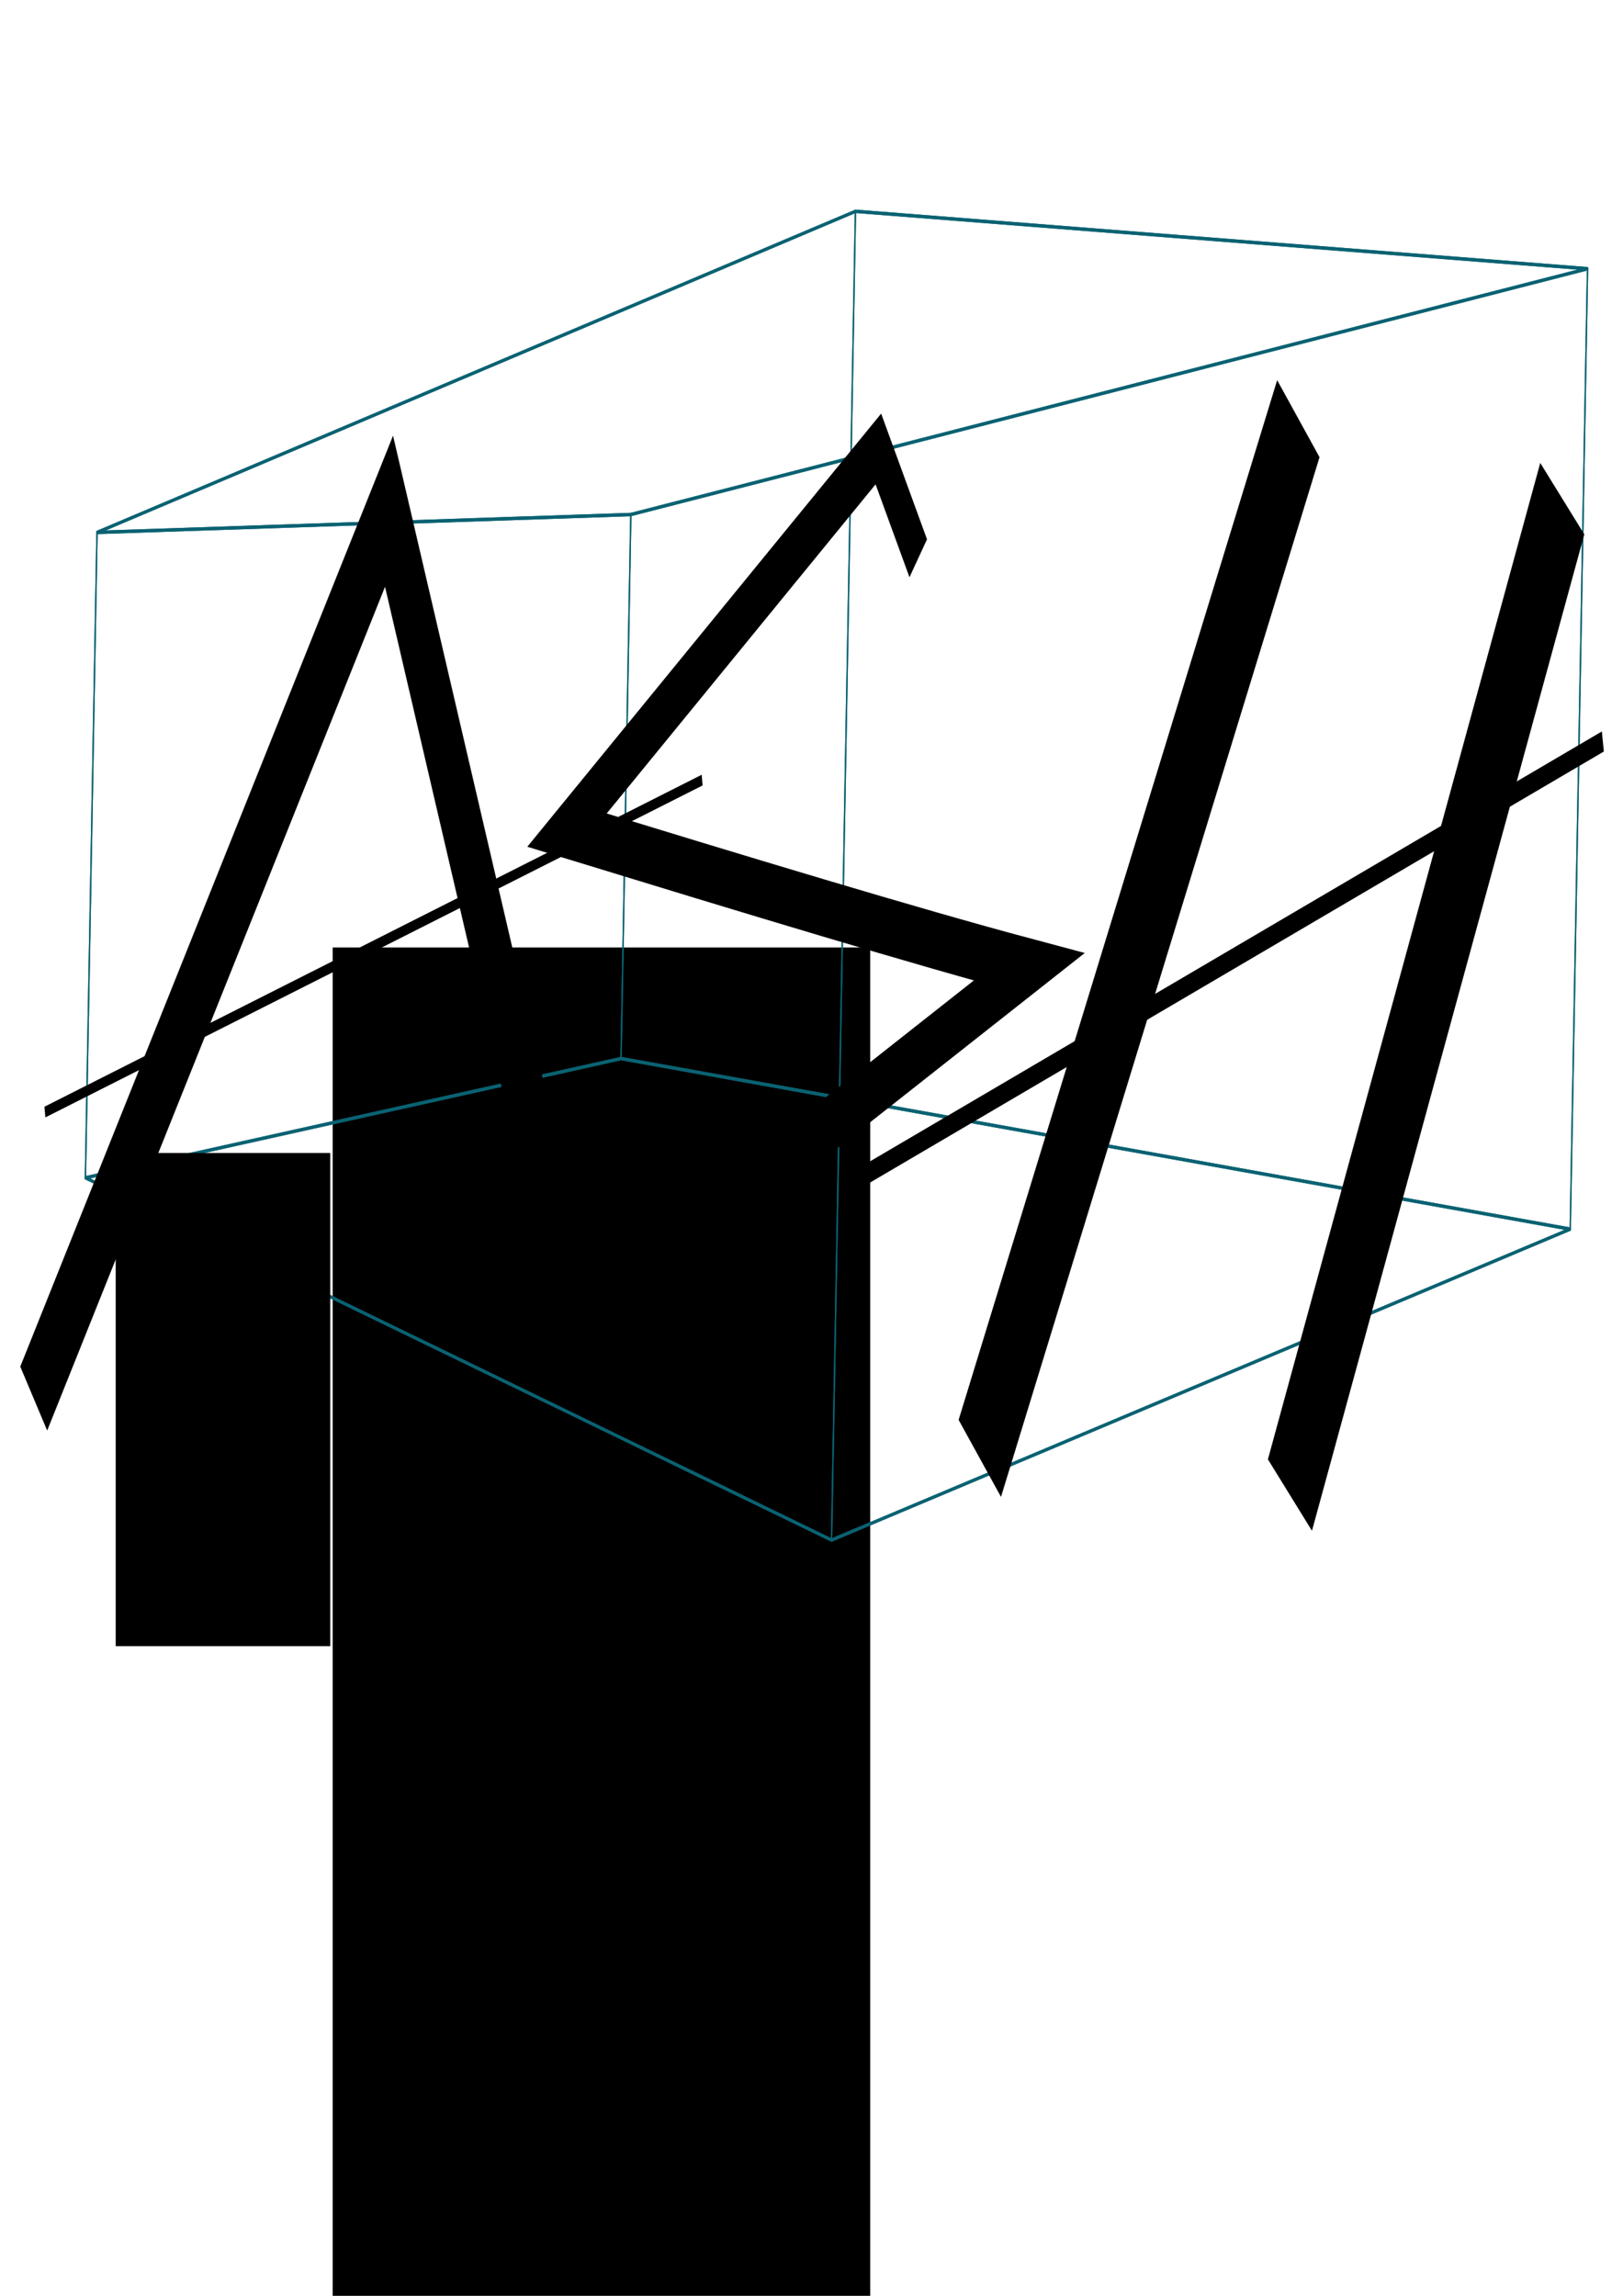 <?xml version="1.0" encoding="UTF-8" standalone="no"?>
<!-- Created with Inkscape (http://www.inkscape.org/) -->

<svg
   xmlns:dc="http://purl.org/dc/elements/1.1/"
   xmlns:cc="http://creativecommons.org/ns#"
   xmlns:rdf="http://www.w3.org/1999/02/22-rdf-syntax-ns#"
   xmlns:svg="http://www.w3.org/2000/svg"
   xmlns="http://www.w3.org/2000/svg"
   xmlns:sodipodi="http://sodipodi.sourceforge.net/DTD/sodipodi-0.dtd"
   xmlns:inkscape="http://www.inkscape.org/namespaces/inkscape"
   width="210mm"
   height="297mm"
   viewBox="0 0 744.094 1052.362"
   id="svg5757"
   version="1.1"
   inkscape:version="0.91 r13725"
   sodipodi:docname="logo3.svg">
  <defs
     id="defs5759">
    <inkscape:perspective
       sodipodi:type="inkscape:persp3d"
       inkscape:vp_x="-283.69719 : 669.25562 : 1"
       inkscape:vp_y="24.629693 : 1369.685 : 0"
       inkscape:vp_z="1601.7688 : 860.53703 : 1"
       inkscape:persp3d-origin="565.04468 : 730.83354 : 1"
       id="perspective6460" />
  </defs>
  <sodipodi:namedview
     id="base"
     pagecolor="#ffffff"
     bordercolor="#666666"
     borderopacity="1.0"
     inkscape:pageopacity="0.0"
     inkscape:pageshadow="2"
     inkscape:zoom="0.71"
     inkscape:cx="553.51034"
     inkscape:cy="632.06864"
     inkscape:document-units="px"
     inkscape:current-layer="text6405"
     showgrid="false"
     inkscape:window-width="1280"
     inkscape:window-height="751"
     inkscape:window-x="0"
     inkscape:window-y="1"
     inkscape:window-maximized="1" />
  <g
     inkscape:label="Layer 1"
     inkscape:groupmode="layer"
     id="layer1">
    <g
       transform="scale(0.641,1.561)"
       style="font-style:normal;font-variant:normal;font-weight:normal;font-stretch:normal;font-size:191.866px;line-height:125%;font-family:Arial;-inkscape-font-specification:Arial;letter-spacing:0px;word-spacing:0px;fill:#000000;fill-opacity:1;stroke:none;stroke-width:1px;stroke-linecap:butt;stroke-linejoin:miter;stroke-opacity:1"
       id="text6405">
      <flowRoot
         xml:space="preserve"
         id="flowRoot6509"
         style="fill:black;stroke:none;stroke-opacity:1;stroke-width:1px;stroke-linejoin:miter;stroke-linecap:butt;fill-opacity:1;font-family:'.Farah PUA';font-style:normal;font-weight:normal;font-size:40px;line-height:125%;letter-spacing:0px;word-spacing:0px;-inkscape-font-specification:'.Farah PUA';font-stretch:normal;font-variant:normal;"><flowRegion
           id="flowRegion6511"><rect
             id="rect6513"
             width="63.793"
             height="110.345"
             x="374.138"
             y="381.673"
             style="-inkscape-font-specification:'.Farah PUA';font-family:'.Farah PUA';font-weight:normal;font-style:normal;font-stretch:normal;font-variant:normal;" /></flowRegion><flowPara
           id="flowPara6515"></flowPara></flowRoot>      <flowRoot
         xml:space="preserve"
         id="flowRoot6529"
         style="fill:black;stroke:none;stroke-opacity:1;stroke-width:1px;stroke-linejoin:miter;stroke-linecap:butt;fill-opacity:1;font-family:'.Farah PUA';font-style:normal;font-weight:normal;font-size:40px;line-height:125%;letter-spacing:0px;word-spacing:0px;-inkscape-font-specification:'.Farah PUA';font-stretch:normal;font-variant:normal;"><flowRegion
           id="flowRegion6531"><rect
             id="rect6533"
             width="384.483"
             height="517.241"
             x="237.931"
             y="278.224"
             style="-inkscape-font-specification:'.Farah PUA';font-family:'.Farah PUA';font-weight:normal;font-style:normal;font-stretch:normal;font-variant:normal;" /></flowRegion><flowPara
           id="flowPara6535"></flowPara></flowRoot>      <g
         sodipodi:type="inkscape:box3d"
         id="g6732"
         style="opacity:1;fill:none;fill-opacity:1;stroke:#0a6272;stroke-width:1;stroke-miterlimit:4;stroke-dasharray:none;stroke-opacity:1"
         inkscape:perspectiveID="#perspective6460"
         inkscape:corner0="1.602918 : 0.21924216 : 0 : 1"
         inkscape:corner7="0.26423317 : -0.3430007 : 0.48491104 : 1">
        <path
           sodipodi:type="inkscape:box3dside"
           id="path6742"
           style="fill:none;fill-opacity:1;fill-rule:evenodd;stroke:#0a6272;stroke-width:1;stroke-linecap:butt;stroke-linejoin:round;stroke-miterlimit:4;stroke-dasharray:none;stroke-opacity:1"
           inkscape:box3dsidetype="13"
           d="M 61.088,345.861 594.751,452.237 1123.105,360.929 444.188,310.843 Z"
           points="594.751,452.237 1123.105,360.929 444.188,310.843 61.088,345.861 " />
        <path
           sodipodi:type="inkscape:box3dside"
           id="path6734"
           style="fill:none;fill-opacity:1;fill-rule:evenodd;stroke:#0a6272;stroke-width:1;stroke-linecap:butt;stroke-linejoin:round;stroke-miterlimit:4;stroke-dasharray:none;stroke-opacity:1"
           inkscape:box3dsidetype="6"
           d="m 69.394,156.347 -8.306,189.513 383.1,-35.018 7.001,-159.752 z"
           points="61.088,345.861 444.188,310.843 451.189,151.091 69.394,156.347 " />
        <path
           sodipodi:type="inkscape:box3dside"
           id="path6744"
           style="fill:none;fill-opacity:1;fill-rule:evenodd;stroke:#0a6272;stroke-width:1;stroke-linecap:butt;stroke-linejoin:round;stroke-miterlimit:4;stroke-dasharray:none;stroke-opacity:1"
           inkscape:box3dsidetype="11"
           d="M 451.189,151.091 1135.464,78.912 1123.105,360.929 444.188,310.843 Z"
           points="1135.464,78.912 1123.105,360.929 444.188,310.843 451.189,151.091 " />
        <path
           sodipodi:type="inkscape:box3dside"
           id="path6736"
           style="fill:none;fill-opacity:1;fill-rule:evenodd;stroke:#0a6272;stroke-width:1;stroke-linecap:butt;stroke-linejoin:round;stroke-miterlimit:4;stroke-dasharray:none;stroke-opacity:1"
           inkscape:box3dsidetype="5"
           d="M 69.394,156.347 611.851,62.05 1135.464,78.912 451.189,151.091 Z"
           points="611.851,62.05 1135.464,78.912 451.189,151.091 69.394,156.347 " />
        <path
           sodipodi:type="inkscape:box3dside"
           id="path6740"
           style="fill:none;fill-opacity:1;fill-rule:evenodd;stroke:#0a6272;stroke-width:1;stroke-linecap:butt;stroke-linejoin:round;stroke-miterlimit:4;stroke-dasharray:none;stroke-opacity:1"
           inkscape:box3dsidetype="14"
           d="M 611.851,62.05 594.751,452.237 1123.105,360.929 1135.464,78.912 Z"
           points="594.751,452.237 1123.105,360.929 1135.464,78.912 611.851,62.05 " />
        <path
           sodipodi:type="inkscape:box3dside"
           id="path6738"
           style="fill:none;fill-opacity:1;fill-rule:evenodd;stroke:#0a6272;stroke-width:1;stroke-linecap:butt;stroke-linejoin:round;stroke-miterlimit:4;stroke-dasharray:none;stroke-opacity:1"
           inkscape:box3dsidetype="3"
           d="M 69.394,156.347 611.851,62.05 594.751,452.237 61.088,345.861 Z"
           points="611.851,62.05 594.751,452.237 61.088,345.861 69.394,156.347 " />
      </g>
      <flowRoot
         xml:space="preserve"
         id="flowRoot6811"
         style="fill:black;stroke:none;stroke-opacity:1;stroke-width:1px;stroke-linejoin:miter;stroke-linecap:butt;fill-opacity:1;font-family:'.Farah PUA';font-style:normal;font-weight:normal;font-size:40px;line-height:125%;letter-spacing:0px;word-spacing:0px;-inkscape-font-specification:'.Farah PUA';font-stretch:normal;font-variant:normal;"><flowRegion
           id="flowRegion6813"><rect
             id="rect6815"
             width="153.448"
             height="144.828"
             x="82.759"
             y="338.569"
             style="-inkscape-font-specification:'.Farah PUA';font-family:'.Farah PUA';font-weight:normal;font-style:normal;font-stretch:normal;font-variant:normal;" /></flowRegion><flowPara
           id="flowPara6817"></flowPara></flowRoot>      <path
         style="fill:none;fill-rule:evenodd;stroke:#000000;stroke-width:26.889;stroke-linecap:butt;stroke-linejoin:miter;stroke-miterlimit:4;stroke-dasharray:none;stroke-opacity:1"
         d="M 24.124,410.693 278.254,150.118 402.37,368.821"
         id="path6852"
         inkscape:connector-curvature="0"
         sodipodi:nodetypes="ccc" />
      <path
         style="fill:none;fill-rule:evenodd;stroke:#000000;stroke-width:3.204;stroke-linecap:butt;stroke-linejoin:miter;stroke-miterlimit:4;stroke-dasharray:none;stroke-opacity:1"
         d="M 32.112,326.556 502.196,229.077"
         id="path6854"
         inkscape:connector-curvature="0" />
      <path
         style="fill:none;fill-rule:evenodd;stroke:#000000;stroke-width:37.811;stroke-linecap:butt;stroke-linejoin:miter;stroke-miterlimit:4;stroke-dasharray:none;stroke-opacity:1"
         d="M 928.626,122.946 700.799,428.253"
         id="path6856"
         inkscape:connector-curvature="0" />
      <path
         style="fill:none;fill-rule:evenodd;stroke:#000000;stroke-width:37.85;stroke-linecap:butt;stroke-linejoin:miter;stroke-miterlimit:4;stroke-dasharray:none;stroke-opacity:1"
         d="M 1117.401,146.425 922.616,439.021"
         id="path6860"
         inkscape:connector-curvature="0"
         inkscape:transform-center-x="72.443885"
         inkscape:transform-center-y="127.19667" />
      <path
         style="fill:none;fill-rule:evenodd;stroke:#000000;stroke-width:6.061;stroke-linecap:butt;stroke-linejoin:miter;stroke-miterlimit:4;stroke-dasharray:none;stroke-opacity:1"
         d="M 620.292,344.627 1146.425,217.735"
         id="path6862"
         inkscape:connector-curvature="0"
         inkscape:transform-center-x="-427.90903"
         inkscape:transform-center-y="19.345026" />
      <path
         style="fill:none;fill-rule:evenodd;stroke:#000000;stroke-width:16.772;stroke-linecap:butt;stroke-linejoin:miter;stroke-miterlimit:4;stroke-dasharray:none;stroke-opacity:1"
         d="M 656.761,163.943 628.244,131.839 405.534,243.767 c 126.979,15.967 249.723,31.282 330.542,40.147 L 447.436,377.386 422.362,343.641"
         id="path6885"
         inkscape:connector-curvature="0"
         sodipodi:nodetypes="cccccc"
         inkscape:transform-center-x="431.93691"
         inkscape:transform-center-y="-155.29511" />
    </g>
  </g>
</svg>
